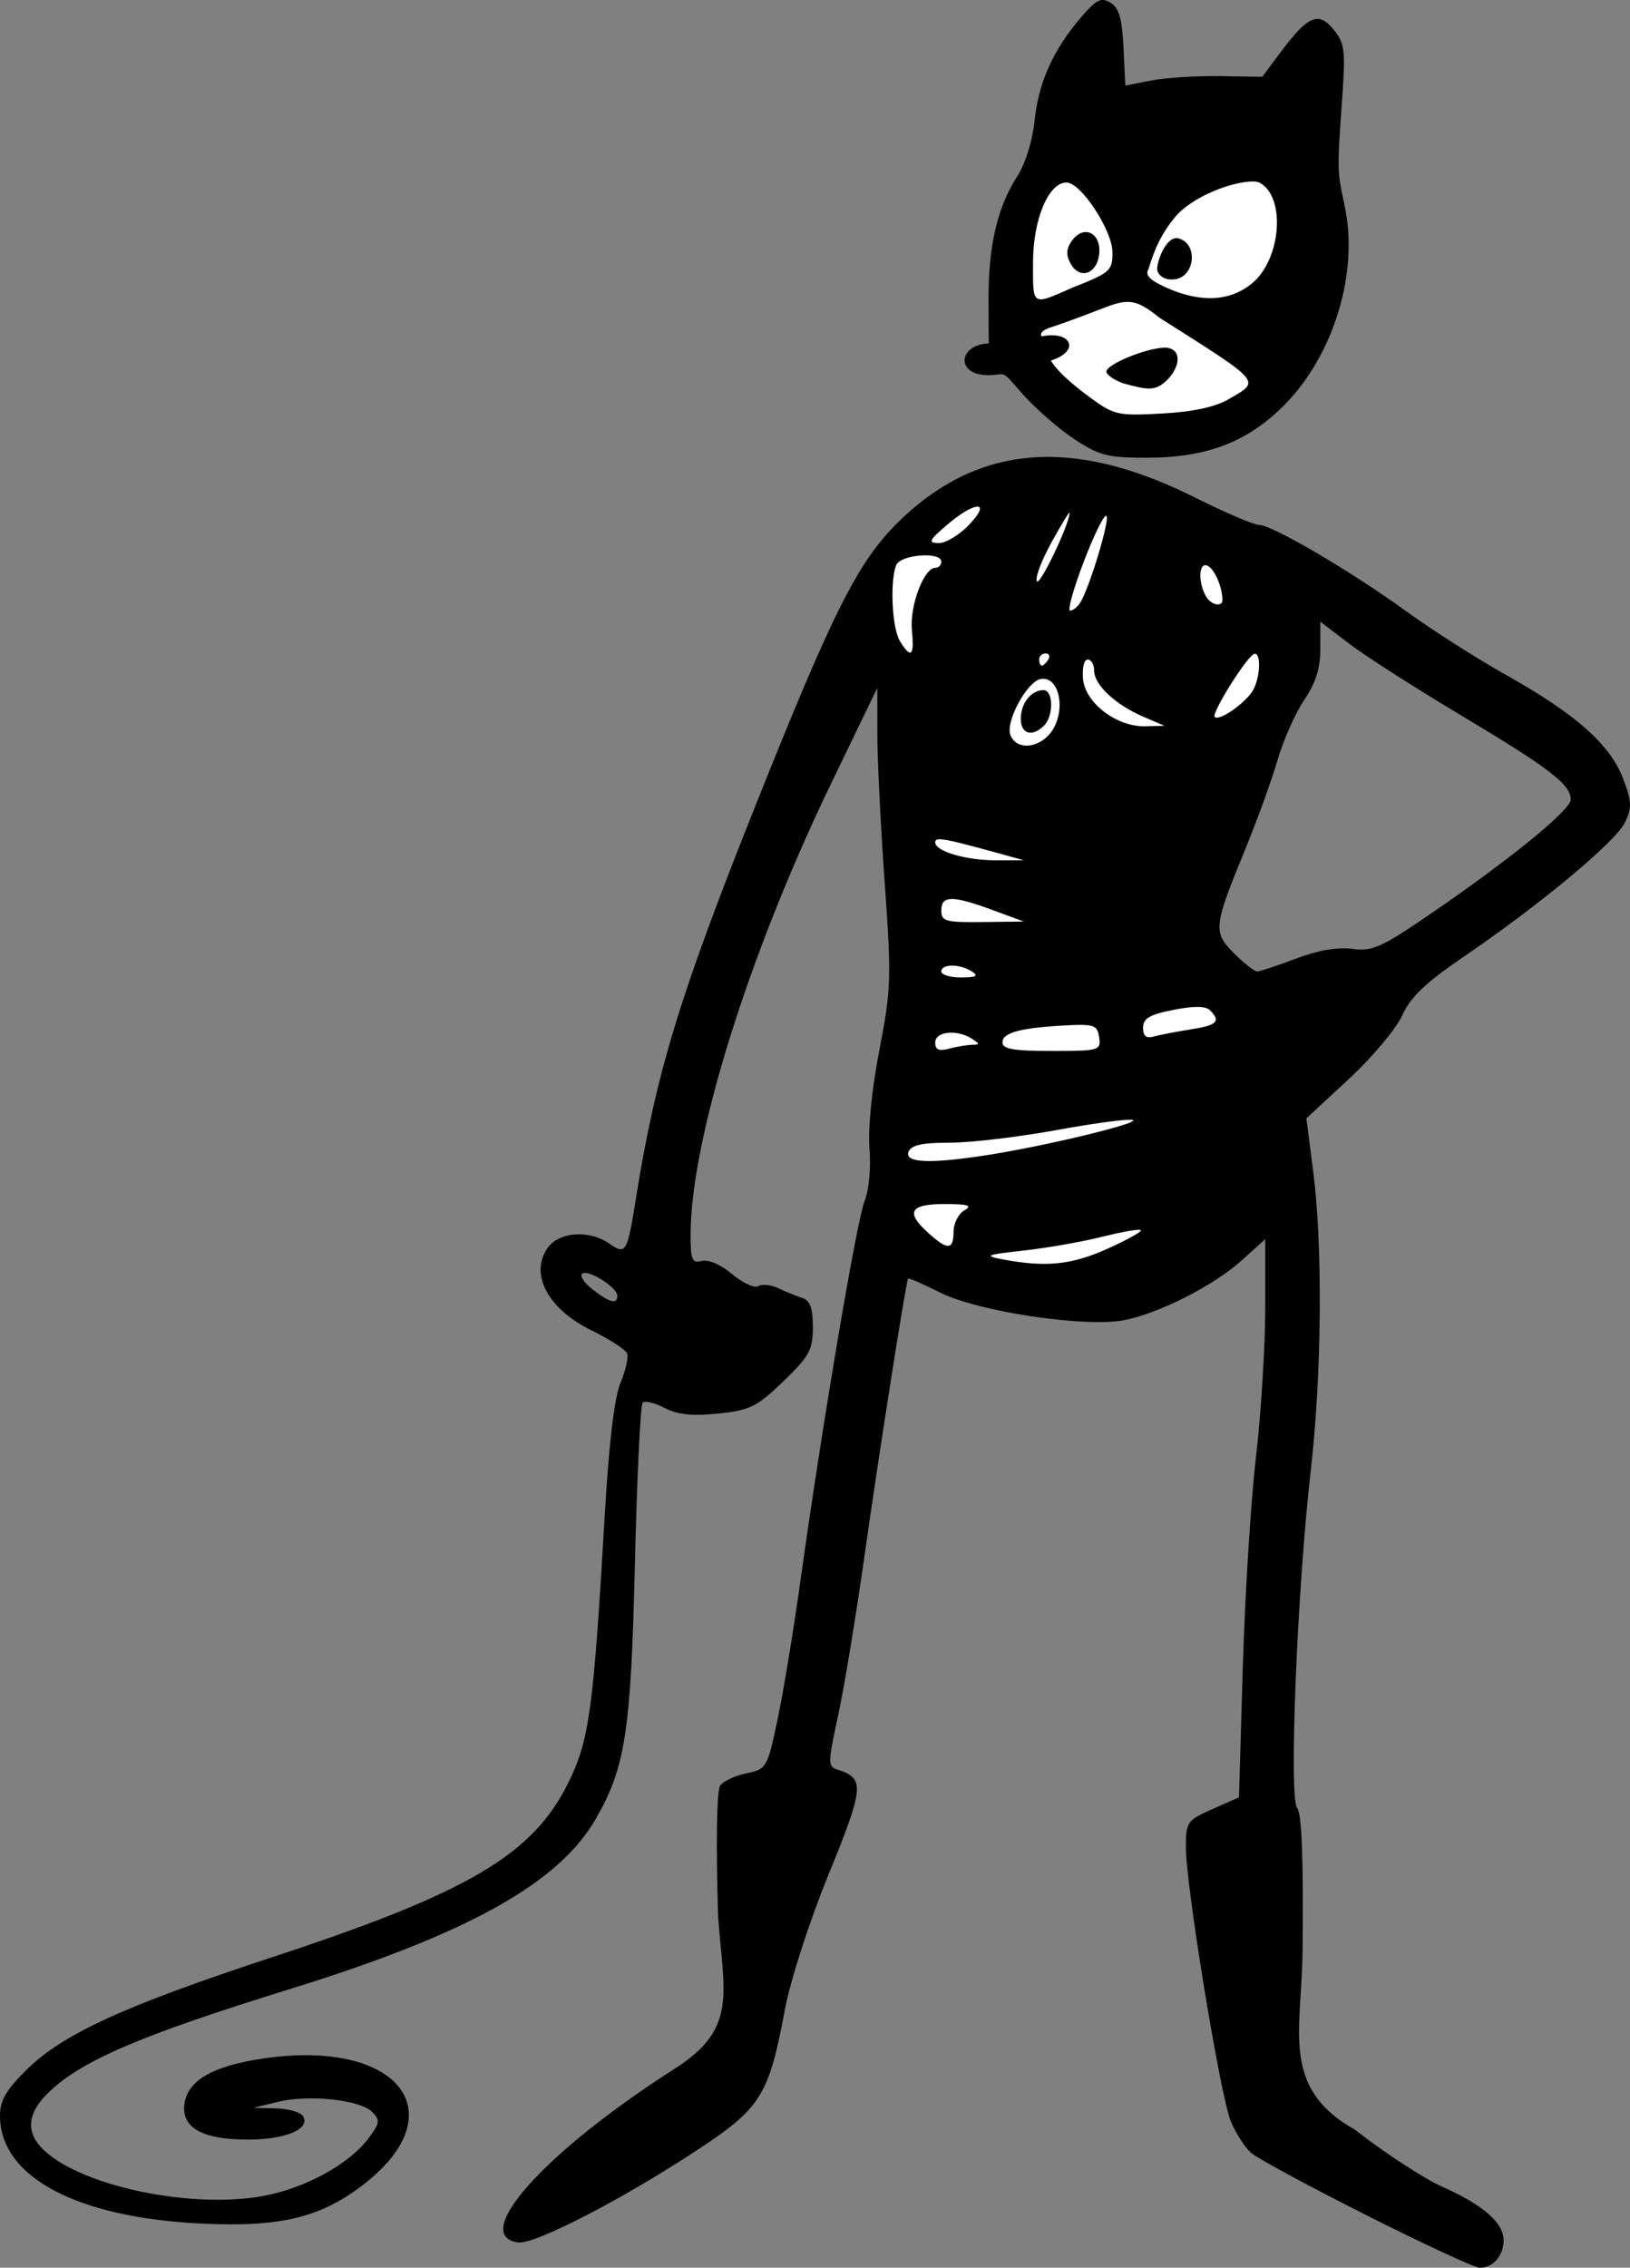 <?xml version="1.0" ?><svg height="377.424mm" viewBox="0 0 271.407 377.424" width="271.407mm" xmlns="http://www.w3.org/2000/svg">
    <rect x="0" y="0" width="271.407" height="377.424" fill="#808080" stroke="none"/>
    <path d="m -2917.707,79.84 c -16.157,0.122 -29.238,2.373 -34.281,5.051 -16.137,8.568 -49.357,44.176 -48.682,109.256 0.675,65.08 57.325,75.714 86.764,83.492 0,0 16.811,-1.701 54.892,-14.766 38.081,-13.065 57.932,-78.933 39.77,-134.838 -12.487,-38.434 -62.918,-48.465 -98.463,-48.195 z m -86.59,225.215 c -3.322,-0.01 -6.232,0.276 -8.629,0.914 -19.175,5.104 -43.619,13.976 -64.213,44.602 -20.593,30.626 -6.685,45.939 5.941,85.254 l 9.604,177.014 c 0,0 -22.687,81.183 -13.707,146.445 8.98,65.262 72.382,54.872 137.404,44.238 65.022,-10.634 101.213,-95.28 94.326,-116.184 -6.887,-20.903 -43.006,-99.896 -43.006,-99.896 0,0 56.156,-153.804 56.764,-188.684 0.608,-34.88 -49.155,-58.578 -80.484,-69.516 -27.413,-9.571 -70.748,-24.119 -94,-24.188 z" fill="#FFFFFF" transform="translate(11.368,125.512) translate(4368.913,324.05) matrix(0.265,0,0,0.265,-3417.479,-450.031)"/>
    <path d="m -4196.44,-449.545 c -1.001,-0.145 -1.93,0.637 -3.846,2.874 -4.633,5.408 -7.084,10.854 -7.73,17.179 -0.345,3.377 -1.53,7.184 -2.891,9.286 -3.287,5.077 -4.805,11.544 -4.776,20.529 0.011,6.913 0.044,7.274 0.044,7.274 -5.548,0.187 -5.71,6.26 1.641,5.152 1.195,-0.18 1.546,0.507 3.818,3.088 2.173,2.468 6.088,5.904 8.701,7.634 4.218,2.794 5.58,3.146 12.171,3.146 10.021,0 16.861,-2.645 23,-8.894 8.143,-8.29 12.277,-21.988 9.938,-32.93 -1.289,-6.029 -1.283,-5.782 -0.41,-18.256 0.542,-7.74 0.384,-8.948 -1.46,-11.197 -2.511,-3.062 -4.253,-2.313 -8.81,3.789 l -3.054,4.089 -7.126,-0.11 c -3.919,-0.06 -9.049,0.27 -11.4,0.734 l -4.276,0.844 -0.305,-6.337 c -0.232,-4.831 -0.747,-6.604 -2.164,-7.461 -0.389,-0.235 -0.731,-0.387 -1.065,-0.435 z m 24.764,30.182 c 0.473,-2.5e-4 0.867,0.071 1.155,0.225 4.34,2.323 3.584,12.639 -1.224,16.684 -3.654,3.074 -8.622,3.334 -14.369,0.749 -2.716,-1.222 -3.551,-2.091 -2.94,-3.063 1.131,-3.738 2.289,-6.014 4.29,-8.496 2.955,-3.666 9.775,-6.098 13.088,-6.099 z m -31.022,0.175 c 2.407,0 7.655,7.995 7.655,11.663 v 0 c 0,3.011 -0.419,3.379 -6.616,5.815 -6.941,3.068 -6.616,3.153 -6.616,-4.131 0,-7.195 2.573,-13.346 5.573,-13.346 z m 3.336,8.251 c -0.783,-0.051 -1.66,0.376 -2.405,1.394 -0.97,1.326 -1.05,2.374 -0.293,3.789 1.49,2.783 4.407,1.878 4.795,-1.489 0.254,-2.202 -0.792,-3.611 -2.098,-3.695 z m 11.808,6.495 c 0.399,1.039 1.524,1.559 2.941,1.358 3.208,-0.456 3.846,-5.604 0.833,-6.718 -2.358,-1.053 -4.156,4.51 -3.774,5.361 z m -4.611,5.135 c 1.438,0.114 2.813,0.898 4.969,2.642 17.287,10.967 16.829,10.428 11.509,13.536 -2.233,1.304 -5.938,2.102 -11.099,2.39 -7.34,0.409 -7.968,0.27 -11.971,-2.654 -5.681,-4.149 -6.523,-6.165 -6.523,-6.165 5.013,-1.618 3.33,-5.032 -1.57,-4.02 0,0 -0.698,-0.801 1.629,-1.534 1.4,-0.441 4.868,-1.706 7.707,-2.812 2.41,-0.939 3.911,-1.496 5.349,-1.382 z m 5.899,7.603 c -3.024,0 -9.794,2.765 -9.794,4 0,0.506 1.26,1.38 2.799,1.942 3.789,1.014 5.218,1.42 7.153,-0.402 2.463,-2.319 2.67,-5.427 -0.158,-5.541 z m -18.976,18.192 c -9.302,-0.142 -17.467,3.257 -24.831,10.222 -7.212,6.821 -11.245,14.761 -24.866,48.946 -12.311,30.898 -16.187,43.726 -19.506,64.556 -1.386,8.699 -1.646,9.128 -4.375,7.217 -3.426,-2.4 -8.534,-1.975 -10.394,0.864 -2.851,4.351 0.269,10.067 7.4,13.555 3.034,1.484 5.715,3.22 5.96,3.858 0.245,0.638 -0.255,2.835 -1.111,4.883 -1.011,2.419 -1.925,10.07 -2.608,21.831 -1.898,32.645 -2.571,37.6 -6.068,44.704 -5.907,11.997 -16.602,18.306 -49.205,29.023 -24.932,8.195 -35.09,12.861 -41.144,18.899 -3.365,3.355 -4.319,5.055 -4.29,7.649 0.109,10.114 12.793,16.838 33.632,17.829 12.957,0.616 19.657,-0.982 26.717,-6.373 15.695,-11.984 6.115,-24.37 -16.347,-21.134 -8.568,1.234 -12.826,3.69 -13.305,7.671 -0.468,3.897 3.045,5.85 10.523,5.85 6.366,0 10.548,-1.776 9.224,-3.917 -0.399,-0.645 -2.415,-1.218 -4.481,-1.274 l -3.757,-0.102 4.071,-0.991 c 5.15,-1.253 13.653,-0.347 15.669,1.668 1.376,1.376 1.318,1.841 -0.545,4.351 -3.213,4.328 -10.507,8.337 -17.555,9.647 -11.882,2.21 -30.101,-1.572 -36.49,-7.573 -3.066,-2.881 -2.905,-6.018 0.483,-9.406 5.422,-5.423 15.226,-9.655 40.424,-17.453 29.492,-9.127 44.698,-17.565 50.881,-28.234 4.985,-8.602 5.906,-14.571 6.571,-42.559 0.341,-14.374 0.921,-26.435 1.288,-26.802 0.367,-0.367 2.012,0.027 3.656,0.877 2.166,1.12 4.618,1.376 8.916,0.933 5.308,-0.548 6.443,-1.108 10.848,-5.354 4.354,-4.196 4.921,-5.237 4.921,-9.033 0,-3.191 -0.457,-4.437 -1.782,-4.86 -0.98,-0.313 -2.768,-1.04 -3.974,-1.615 -1.206,-0.575 -2.705,-0.73 -3.329,-0.344 -0.625,0.386 -2.576,-0.51 -4.336,-1.991 -1.872,-1.575 -3.976,-2.49 -5.069,-2.204 -1.617,0.423 -1.868,-0.156 -1.868,-4.319 0,-15.771 9.589,-46.566 23.395,-75.133 l 7.698,-15.929 v 7.569 c 0,4.163 0.545,15.286 1.219,24.717 1.148,16.056 1.092,17.839 -0.876,27.992 -1.255,6.47 -1.92,13.094 -1.649,16.425 0.258,3.17 -0.087,6.908 -0.798,8.652 -1.316,3.228 -7.065,37.212 -10.678,63.126 -1.171,8.398 -2.906,18.914 -3.856,23.371 -1.687,7.922 -1.802,8.118 -5.166,8.805 -1.892,0.386 -3.864,1.321 -4.383,2.076 -0.556,0.807 -0.688,9.778 -0.325,21.732 0.923,12.854 3.328,18.63 -7.177,25.329 -21.549,13.742 -34.233,27.791 -26.133,28.947 2.745,0.392 17.526,-7.249 30.112,-15.565 10.346,-6.836 11.656,-8.959 14.327,-23.215 0.922,-4.919 4.061,-14.622 7.294,-22.544 5.901,-14.459 6.027,-15.921 1.505,-17.357 -1.687,-0.535 -1.684,-0.988 0.055,-9.007 1.007,-4.644 2.992,-16.661 4.41,-26.704 2.363,-16.74 6.862,-45.352 7.236,-46.027 0.087,-0.156 2.507,0.897 5.379,2.34 6.221,3.125 23.899,5.801 30.429,4.607 5.785,-1.058 15.08,-5.757 19.771,-9.996 l 3.897,-3.521 v 11.57 c -0.01,6.363 -0.705,17.524 -1.555,24.802 -0.85,7.278 -1.831,22.976 -2.181,34.884 l -0.637,21.651 -4.425,1.957 c -4.235,1.873 -4.419,2.146 -4.419,6.341 0.01,6.498 5.747,41.483 7.485,45.629 0.826,1.971 2.342,4.327 3.368,5.235 1.026,0.909 9.652,5.57 19.169,10.359 h -0.016 c 9.517,4.789 18.015,8.731 18.882,8.761 2.2,0.075 4.02,-1.986 4.02,-4.553 0,-2.911 -3.425,-5.908 -10.179,-8.905 -3.079,-1.367 -9.634,-5.642 -14.566,-9.5 -12.47,-6.987 -8.87,-16.481 -8.734,-29.605 0.161,-15.458 -0.124,-23.021 -0.902,-23.958 -1.405,-1.693 0.01,-36.496 2.28,-56.26 1.82,-15.811 1.998,-37.186 0.413,-49.546 l -1.15,-8.968 7.066,-6.542 c 3.886,-3.598 7.886,-8.36 8.888,-10.582 1.375,-3.05 3.856,-5.425 10.116,-9.686 12.783,-8.701 25.423,-19.211 26.959,-22.415 1.2,-2.504 1.157,-3.496 -0.318,-7.36 -2.153,-5.637 -7.866,-10.699 -19.334,-17.128 -4.896,-2.745 -12.402,-7.527 -16.681,-10.628 -9.26,-6.711 -22.377,-14.41 -24.55,-14.409 -0.853,10e-5 -5.673,-2.061 -10.712,-4.581 -8.767,-4.384 -16.69,-6.636 -23.925,-6.747 z m -12.284,8.264 c 0.794,0.009 0.509,1.032 -1.437,3.063 v 5.3e-4 c -1.609,1.68 -3.87,3.035 -5.025,3.012 -1.813,-0.036 -1.62,-0.452 1.424,-3.054 2.37,-2.026 4.244,-3.032 5.038,-3.023 z m 15.335,1.028 c 0.047,1.742 -4.943,12.219 -5.438,11.418 -0.334,-0.541 0.749,-3.445 2.408,-6.455 1.659,-3.01 3.03,-5.243 3.03,-4.963 z m 6.04,0.505 c 0.034,-0.014 0.062,-0.013 0.086,10e-4 0.69,0.426 -2.848,12.137 -4.382,14.508 -0.453,0.7 -1.198,1.272 -1.656,1.272 -0.458,0 0.559,-3.646 2.26,-8.102 1.595,-4.177 3.188,-7.475 3.692,-7.679 z m -29.593,6.592 c 1.238,0.065 2.2,0.396 2.2,1.045 0,0.56 -0.446,1.018 -0.992,1.018 -1.898,0 -4.292,6.312 -3.91,10.31 0.419,4.4 -0.108,4.912 -1.978,1.918 -1.318,-2.109 -1.713,-9.871 -0.645,-12.654 0.429,-1.117 3.261,-1.746 5.325,-1.638 z m 46.199,1.628 c 0.08,0.004 0.165,0.023 0.255,0.057 1.18,0.453 2.515,3.44 2.555,5.722 v 0 c 0.022,1.21 -1.826,0.887 -2.661,-0.466 -1.321,-2.139 -1.341,-5.374 -0.148,-5.313 z m 19.11,9.401 4.835,3.687 c 2.659,2.028 11.019,7.379 18.576,11.893 14.827,8.855 18.348,11.563 18.275,14.058 -0.052,1.777 -10.356,10.136 -23.824,19.325 -7.735,5.278 -9.235,5.934 -12.56,5.491 -2.44,-0.325 -5.757,0.251 -9.375,1.628 -3.079,1.172 -5.977,2.132 -6.44,2.133 -0.463,2.6e-4 -2.195,-1.353 -3.848,-3.007 -3.546,-3.546 -3.45,-4.44 1.866,-17.351 1.959,-4.759 4.368,-11.408 5.353,-14.777 0.985,-3.369 2.995,-7.899 4.466,-10.067 1.898,-2.797 2.675,-5.259 2.675,-8.478 z m -45.745,5.284 c 0.593,0 0.795,0.458 0.449,1.018 -0.346,0.56 -0.83,1.018 -1.078,1.018 -0.247,0 -0.449,-0.458 -0.449,-1.018 0,-0.56 0.485,-1.018 1.078,-1.018 z m 34.803,0.059 c 1.085,-0.084 0.946,3.805 -0.213,5.971 -1.122,2.096 -5.665,5.312 -6.427,4.549 -0.624,-0.624 5.569,-10.436 6.64,-10.52 z m -27.802,0.959 c 0.595,0 1.083,0.836 1.083,1.858 0,2.344 3.525,5.651 8.143,7.639 l 3.562,1.533 -3.157,0.083 c -4.75,0.125 -10.004,-3.837 -10.394,-7.838 -0.179,-1.835 0.157,-3.276 0.763,-3.276 z m -7.317,3.207 c 2.463,0.101 3.552,4.569 1.753,8.048 -1.757,3.397 -6.193,4.188 -7.3,1.302 -0.85,-2.214 2.752,-8.873 5.036,-9.311 0.176,-0.034 0.346,-0.046 0.511,-0.039 z m -0.049,1.883 c -2.039,0 -3.767,2.194 -3.767,4.784 v 0 c 0,2.531 1.905,3.083 3.868,1.12 1.636,-1.635 1.562,-5.904 -0.1,-5.904 z m -17.119,24.827 c 1.175,0.05 3.775,0.709 9.282,2.228 v -5.3e-4 l 4.58,1.263 -4.58,0.011 c -5.036,0.012 -10.179,-1.498 -10.179,-2.987 0,-0.356 0.192,-0.545 0.897,-0.516 z m 1.897,9.936 c 1.313,0 3.476,0.627 6.875,1.881 l 5.09,1.878 -6.87,0.079 c -6.218,0.071 -6.871,-0.115 -6.871,-1.957 0,-1.254 0.463,-1.881 1.777,-1.881 z m 0.017,11.09 c 1.022,0 2.295,0.324 3.295,0.97 1.159,0.749 0.729,0.991 -1.781,1.002 -1.82,0.009 -3.308,-0.442 -3.308,-1.002 0,-0.646 0.772,-0.97 1.794,-0.97 z m 40.909,6.875 c 1.006,0.011 1.673,0.198 2.037,0.562 1.85,1.849 1.188,2.496 -3.26,3.188 -2.379,0.37 -5.128,0.899 -6.107,1.176 -1.256,0.355 -1.781,-0.078 -1.781,-1.467 0,-1.548 1.078,-2.183 5.042,-2.966 1.719,-0.34 3.064,-0.504 4.071,-0.493 z m -19.101,2.995 c 2.098,0.054 2.46,0.548 2.679,2.072 0.313,2.175 0.016,2.26 -7.888,2.26 -6.418,0 -8.214,-0.316 -8.214,-1.446 0,-1.612 3.1,-2.428 10.688,-2.815 1.144,-0.058 2.036,-0.089 2.735,-0.071 z m -21.53,1.306 c 1.001,0.07 2.092,0.392 3.017,0.99 1.357,0.877 1.357,0.99 0,1.016 -0.84,0.016 -2.558,0.306 -3.817,0.643 -1.683,0.451 -2.29,0.178 -2.29,-1.032 0,-1.156 1.421,-1.735 3.09,-1.617 z m 29.329,14.473 c 0.232,-0.001 0.394,0.012 0.476,0.04 1.385,0.477 -13.949,4.2 -23.735,5.763 -9.831,1.57 -14.32,1.42 -13.601,-0.455 0.433,-1.129 2.224,-1.527 6.875,-1.527 3.459,0 11.457,-0.944 17.773,-2.098 5.527,-1.009 10.588,-1.716 12.211,-1.724 z m -30.578,14.032 c 3.739,0.024 4.389,0.256 2.994,1.068 -0.98,0.571 -1.781,2.16 -1.781,3.532 0,3.158 -1.037,3.145 -4.49,-0.055 -3.562,-3.301 -2.637,-4.583 3.277,-4.545 z m 32.186,4.291 c 0.107,0.007 0.177,0.025 0.206,0.053 0.23,0.23 -2.283,1.63 -5.584,3.111 -5.98,2.684 -10.265,3.113 -17.453,1.749 -3.157,-0.599 -2.752,-0.766 3.563,-1.467 3.919,-0.435 9.81,-1.47 13.091,-2.301 2.871,-0.726 5.428,-1.194 6.177,-1.146 z m -92.326,7.166 c 1.538,0.036 5.369,2.574 5.369,3.803 0,1.479 -1.23,1.178 -4.057,-0.994 -1.391,-1.069 -2.207,-2.266 -1.813,-2.66 0.108,-0.108 0.281,-0.154 0.501,-0.149 z" fill="#000000" transform="translate(11.368,125.512) translate(4368.913,324.05)"/>
</svg>
